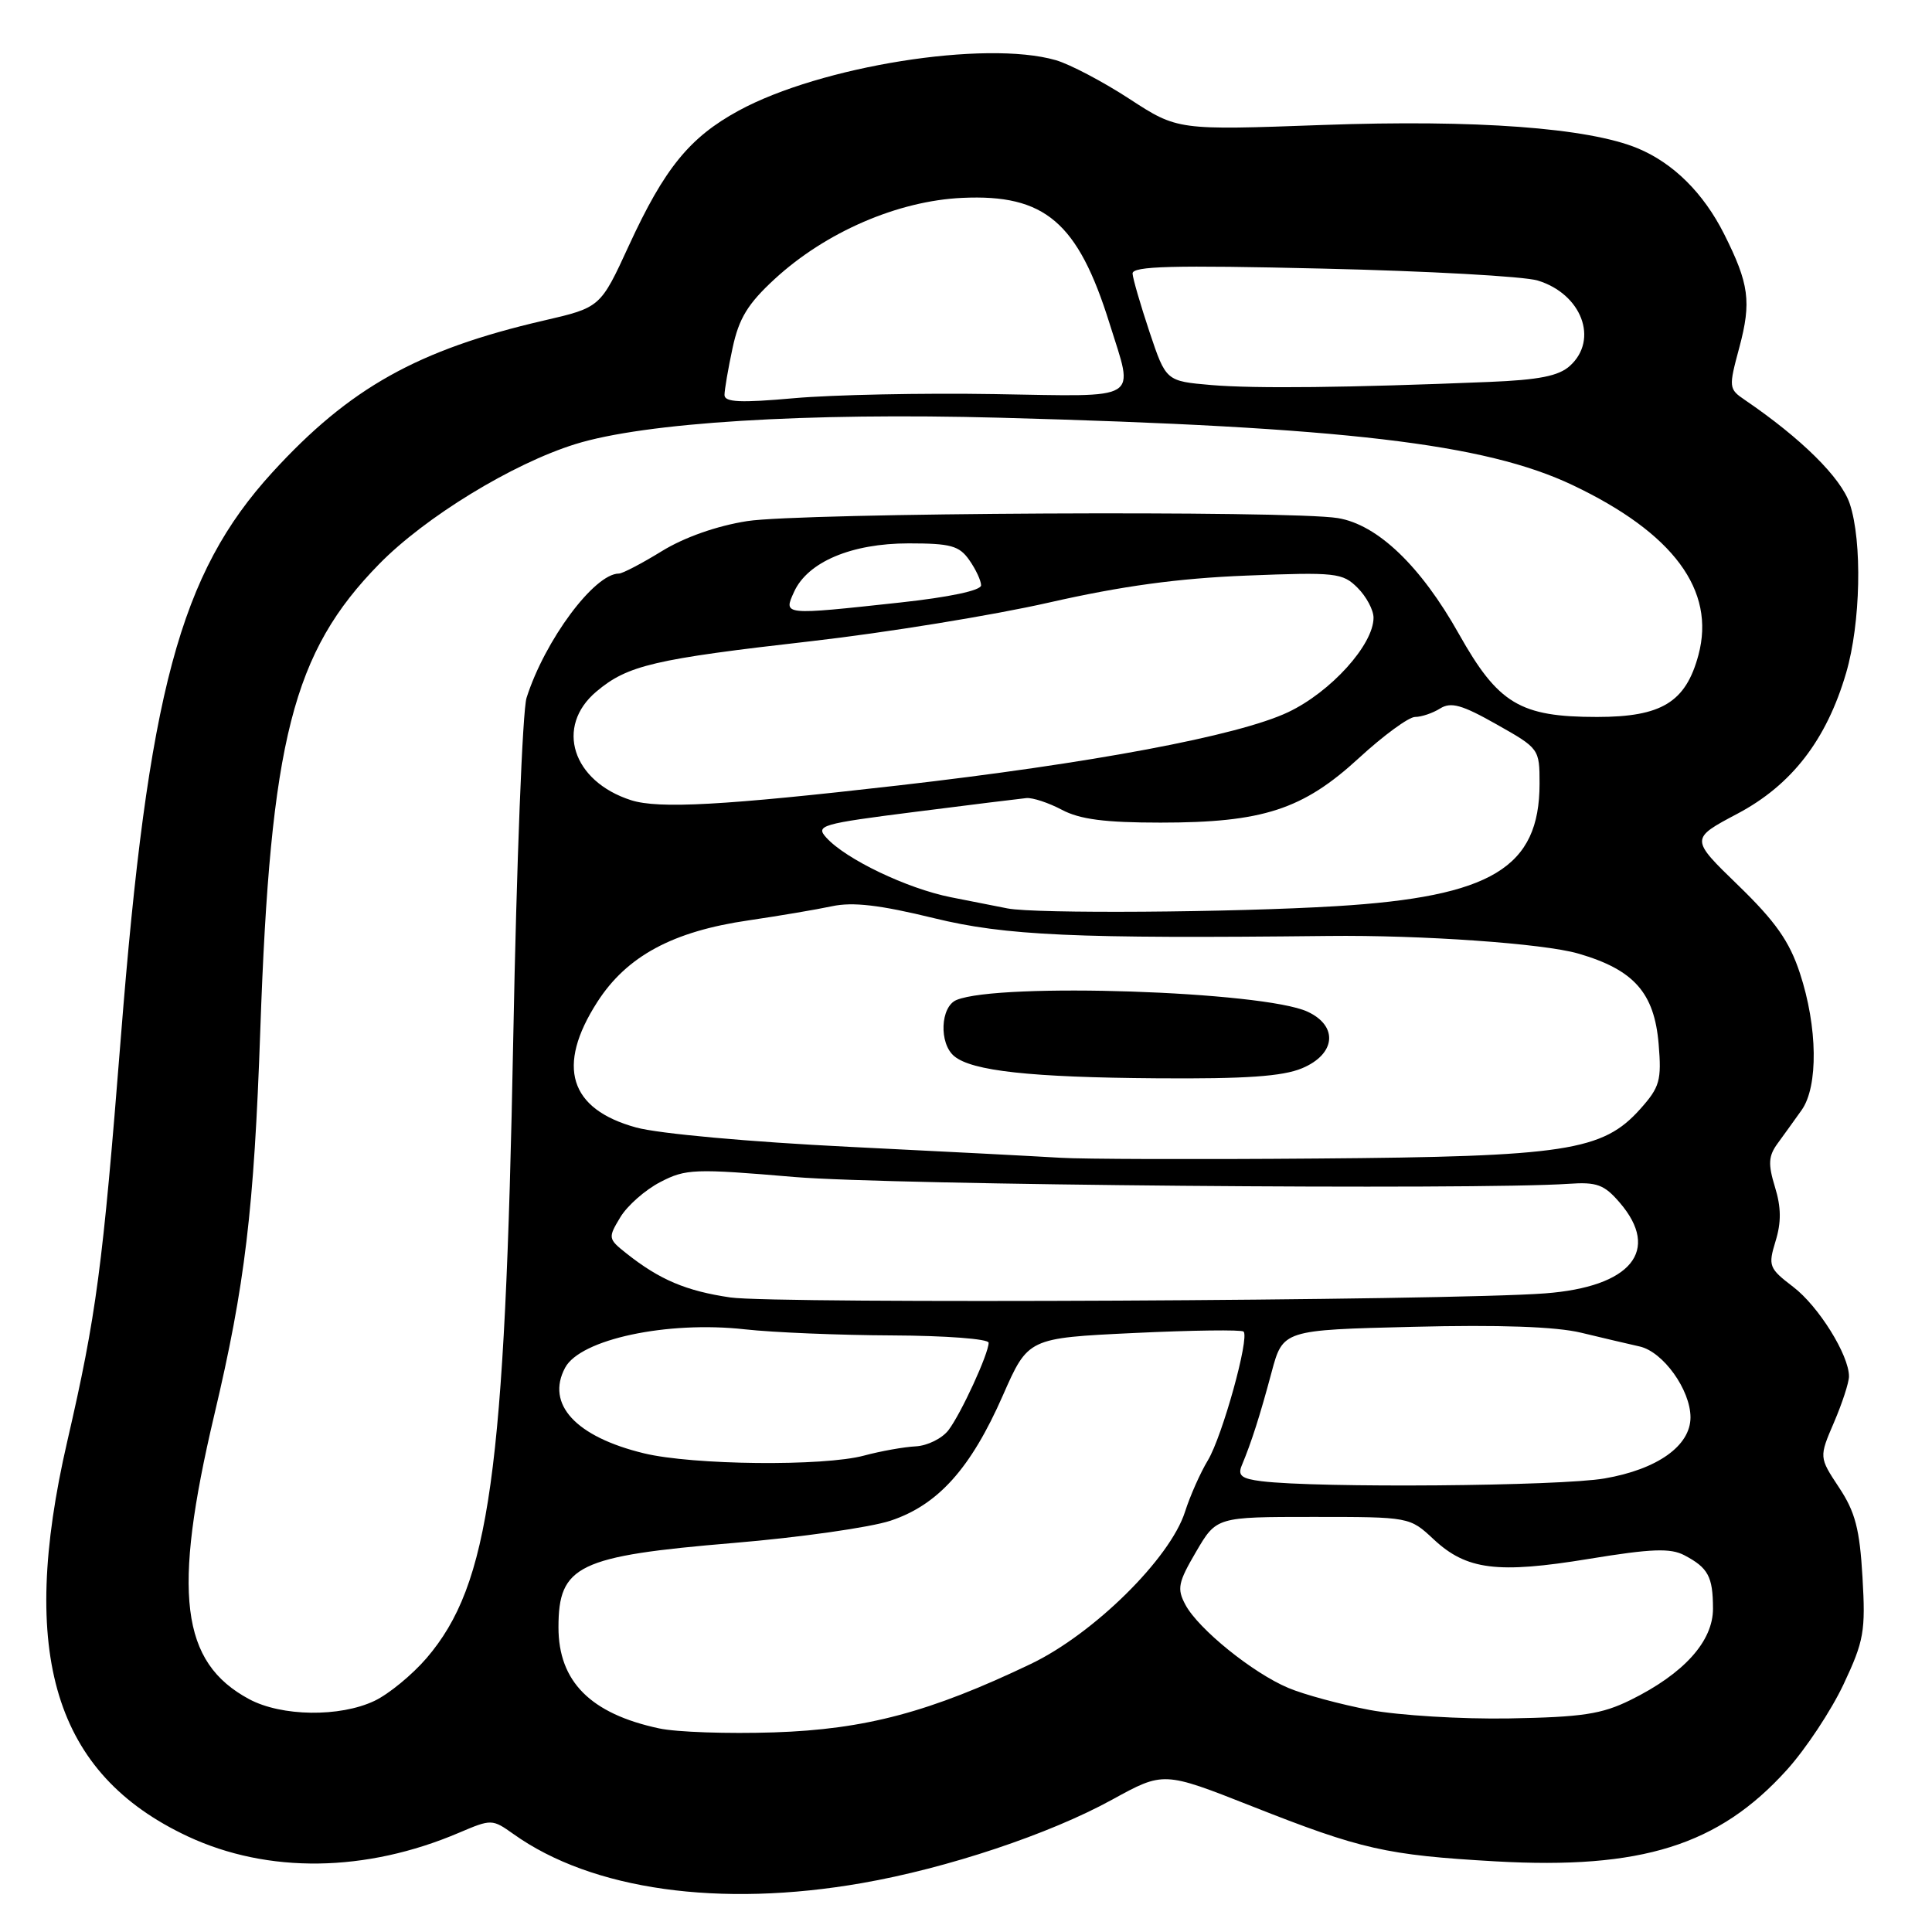 <?xml version="1.0" encoding="UTF-8" standalone="no"?>
<!DOCTYPE svg PUBLIC "-//W3C//DTD SVG 1.1//EN" "http://www.w3.org/Graphics/SVG/1.1/DTD/svg11.dtd" >
<svg xmlns="http://www.w3.org/2000/svg" xmlns:xlink="http://www.w3.org/1999/xlink" version="1.1" viewBox="0 0 256 256">
 <g >
 <path fill="currentColor"
d=" M 114.21 249.52 C 125.52 247.55 139.04 243.04 147.37 238.46 C 154.18 234.72 154.18 234.72 165.84 239.32 C 180.39 245.07 183.67 245.81 198.16 246.64 C 217.49 247.73 227.72 244.53 236.75 234.54 C 239.26 231.77 242.64 226.66 244.28 223.18 C 246.98 217.44 247.21 216.16 246.79 208.99 C 246.42 202.61 245.83 200.34 243.68 197.10 C 241.03 193.09 241.03 193.09 243.02 188.46 C 244.11 185.92 245.00 183.18 245.00 182.38 C 245.00 179.55 240.97 173.08 237.61 170.52 C 234.39 168.06 234.27 167.74 235.27 164.46 C 236.04 161.97 236.02 159.96 235.19 157.28 C 234.26 154.24 234.33 153.18 235.53 151.53 C 236.35 150.41 237.78 148.42 238.72 147.10 C 240.95 143.97 240.85 136.07 238.49 128.93 C 237.11 124.73 235.26 122.10 230.33 117.32 C 223.95 111.14 223.95 111.14 230.22 107.82 C 237.40 104.02 242.02 98.05 244.62 89.17 C 246.55 82.60 246.78 71.76 245.10 66.74 C 243.94 63.29 238.68 58.09 231.21 53.00 C 229.06 51.54 229.04 51.35 230.47 46.04 C 232.09 39.98 231.77 37.61 228.45 31.00 C 225.72 25.58 221.72 21.61 217.00 19.65 C 210.45 16.93 195.56 15.83 175.27 16.56 C 156.04 17.26 156.04 17.26 149.65 13.10 C 146.14 10.81 141.74 8.50 139.89 7.97 C 130.53 5.28 108.72 8.76 97.88 14.66 C 91.38 18.20 88.05 22.29 83.34 32.52 C 79.56 40.74 79.56 40.74 72.03 42.48 C 55.36 46.34 46.32 51.40 36.10 62.58 C 23.82 76.02 19.63 91.65 16.01 137.50 C 13.60 167.98 12.77 174.26 8.91 191.00 C 2.39 219.25 7.22 235.06 24.88 243.33 C 35.50 248.29 48.47 248.12 60.84 242.84 C 65.12 241.02 65.22 241.02 68.05 243.03 C 78.43 250.43 95.37 252.81 114.21 249.52 Z  M 87.33 229.02 C 78.25 227.08 74.00 222.81 74.00 215.63 C 74.00 207.42 76.58 206.18 97.22 204.45 C 105.97 203.72 115.32 202.39 118.00 201.50 C 124.30 199.41 128.64 194.57 132.89 184.89 C 136.23 177.30 136.23 177.30 150.26 176.63 C 157.98 176.26 164.51 176.18 164.78 176.44 C 165.59 177.26 161.97 190.30 160.05 193.50 C 159.05 195.15 157.69 198.22 157.02 200.32 C 155.05 206.50 144.93 216.48 136.61 220.47 C 123.26 226.86 114.69 229.15 102.55 229.55 C 96.47 229.75 89.62 229.52 87.33 229.02 Z  M 181.50 226.58 C 177.65 225.85 172.79 224.54 170.71 223.66 C 166.00 221.68 158.80 215.86 157.08 212.65 C 155.93 210.51 156.10 209.69 158.49 205.61 C 161.19 201.00 161.19 201.00 173.99 201.00 C 186.79 201.00 186.79 201.00 189.97 203.97 C 194.32 208.03 198.42 208.55 210.54 206.56 C 218.84 205.20 221.34 205.11 223.19 206.08 C 226.34 207.74 226.97 208.90 226.98 213.13 C 227.00 217.47 223.13 221.77 216.05 225.26 C 212.24 227.14 209.64 227.53 200.00 227.70 C 193.68 227.81 185.35 227.30 181.50 226.58 Z  M 33.02 225.15 C 23.94 220.28 22.81 211.12 28.39 187.50 C 32.47 170.26 33.66 160.30 34.49 136.50 C 35.83 98.01 38.78 86.44 50.24 74.74 C 56.33 68.52 67.90 61.44 76.23 58.85 C 85.44 55.98 106.78 54.66 132.50 55.35 C 178.14 56.58 196.77 58.77 208.38 64.28 C 221.74 70.63 227.36 78.22 225.05 86.80 C 223.37 93.05 220.17 95.00 211.62 95.00 C 201.40 95.00 198.52 93.26 193.31 84.00 C 188.26 75.00 182.53 69.51 177.27 68.65 C 171.00 67.61 105.97 67.94 99.00 69.05 C 94.98 69.68 90.66 71.20 87.68 73.04 C 85.03 74.67 82.48 76.00 82.01 76.00 C 78.76 76.00 72.20 84.83 69.77 92.47 C 69.24 94.14 68.45 114.40 68.01 137.50 C 66.92 195.37 64.88 209.94 56.53 219.70 C 54.62 221.92 51.52 224.47 49.63 225.37 C 45.03 227.56 37.31 227.45 33.02 225.15 Z  M 167.17 196.27 C 164.51 195.94 163.98 195.52 164.54 194.18 C 165.81 191.15 166.95 187.59 168.48 181.87 C 169.99 176.23 169.99 176.23 187.24 175.81 C 198.70 175.52 206.18 175.79 209.50 176.59 C 212.25 177.25 215.75 178.08 217.28 178.42 C 220.38 179.13 223.99 184.16 224.00 187.80 C 224.00 191.57 219.63 194.69 212.62 195.90 C 206.76 196.93 174.61 197.19 167.17 196.27 Z  M 85.32 192.57 C 76.28 190.38 72.30 186.05 74.88 181.23 C 76.89 177.46 88.41 175.00 98.67 176.14 C 102.43 176.56 111.24 176.92 118.25 176.95 C 125.28 176.98 131.00 177.41 131.00 177.92 C 131.00 179.36 127.36 187.29 125.68 189.50 C 124.84 190.60 122.89 191.57 121.33 191.65 C 119.77 191.73 116.70 192.28 114.50 192.87 C 109.15 194.32 91.77 194.14 85.32 192.57 Z  M 96.78 171.92 C 90.91 171.06 87.40 169.57 83.00 166.08 C 80.57 164.15 80.55 164.02 82.19 161.30 C 83.11 159.76 85.50 157.66 87.49 156.63 C 90.87 154.87 92.01 154.83 105.30 155.96 C 117.80 157.02 195.63 157.70 207.86 156.86 C 211.59 156.60 212.57 156.97 214.61 159.34 C 220.09 165.70 216.14 170.52 204.72 171.38 C 191.95 172.35 102.70 172.79 96.78 171.92 Z  M 140.50 153.41 C 137.75 153.24 125.15 152.58 112.50 151.96 C 99.33 151.31 87.28 150.22 84.30 149.40 C 75.43 146.97 73.67 141.30 79.14 132.78 C 83.04 126.70 89.13 123.41 99.21 121.95 C 103.22 121.36 108.19 120.52 110.25 120.08 C 113.00 119.49 116.59 119.91 123.75 121.66 C 133.24 123.98 142.39 124.39 176.00 124.02 C 188.35 123.88 204.55 125.02 209.12 126.35 C 216.51 128.49 219.21 131.54 219.78 138.35 C 220.18 143.17 219.93 144.05 217.34 146.95 C 212.37 152.51 207.48 153.26 174.50 153.51 C 158.55 153.64 143.25 153.59 140.50 153.41 Z  M 172.53 141.55 C 177.00 139.68 177.36 135.95 173.25 134.05 C 167.39 131.34 132.41 130.17 126.75 132.50 C 124.60 133.38 124.40 138.26 126.44 139.95 C 128.80 141.91 136.56 142.76 153.28 142.88 C 165.02 142.97 169.95 142.63 172.53 141.55 Z  M 133.50 120.37 C 132.40 120.16 129.03 119.49 126.00 118.89 C 120.18 117.73 112.09 113.86 109.49 110.99 C 108.03 109.38 108.77 109.16 121.22 107.58 C 128.52 106.65 135.18 105.83 136.00 105.75 C 136.82 105.67 138.94 106.37 140.70 107.30 C 143.09 108.57 146.41 109.00 153.77 109.00 C 167.33 109.00 172.63 107.28 180.07 100.44 C 183.32 97.45 186.67 95.00 187.50 95.00 C 188.34 95.00 189.83 94.50 190.82 93.88 C 192.26 92.98 193.71 93.38 198.30 95.98 C 203.96 99.17 204.00 99.23 204.00 103.85 C 203.99 114.98 197.63 118.82 177.08 120.07 C 163.31 120.91 137.16 121.09 133.50 120.37 Z  M 83.62 106.03 C 75.83 103.53 73.51 96.27 79.03 91.63 C 83.16 88.15 86.66 87.33 107.50 84.96 C 117.40 83.83 131.57 81.53 139.00 79.84 C 148.65 77.65 156.10 76.63 165.14 76.27 C 177.02 75.80 177.90 75.90 179.89 77.89 C 181.05 79.05 182.00 80.83 182.00 81.85 C 182.00 85.43 176.33 91.70 170.68 94.37 C 164.07 97.50 144.61 101.15 119.00 104.08 C 95.85 106.73 87.29 107.20 83.62 106.03 Z  M 105.22 78.42 C 107.02 74.46 112.83 72.00 120.40 72.00 C 125.97 72.00 127.11 72.31 128.44 74.22 C 129.30 75.44 130.00 76.95 130.00 77.56 C 130.00 78.24 125.79 79.13 119.25 79.84 C 103.67 81.53 103.80 81.54 105.22 78.42 Z  M 96.00 52.34 C 96.00 51.66 96.48 48.85 97.07 46.11 C 97.91 42.18 99.09 40.25 102.64 36.98 C 109.39 30.76 118.96 26.61 127.50 26.22 C 138.45 25.71 142.83 29.44 147.02 42.86 C 150.27 53.29 151.49 52.54 131.75 52.22 C 122.26 52.06 110.34 52.31 105.25 52.76 C 98.11 53.40 96.00 53.30 96.00 52.34 Z  M 160.50 51.02 C 154.50 50.50 154.50 50.50 152.32 44.00 C 151.13 40.42 150.11 36.94 150.07 36.25 C 150.02 35.26 155.36 35.12 175.25 35.59 C 189.14 35.91 201.96 36.62 203.75 37.17 C 209.57 38.94 211.87 44.99 208.03 48.47 C 206.55 49.82 203.94 50.34 197.28 50.61 C 178.71 51.37 166.27 51.51 160.50 51.02 Z "/>
</g>
</svg>